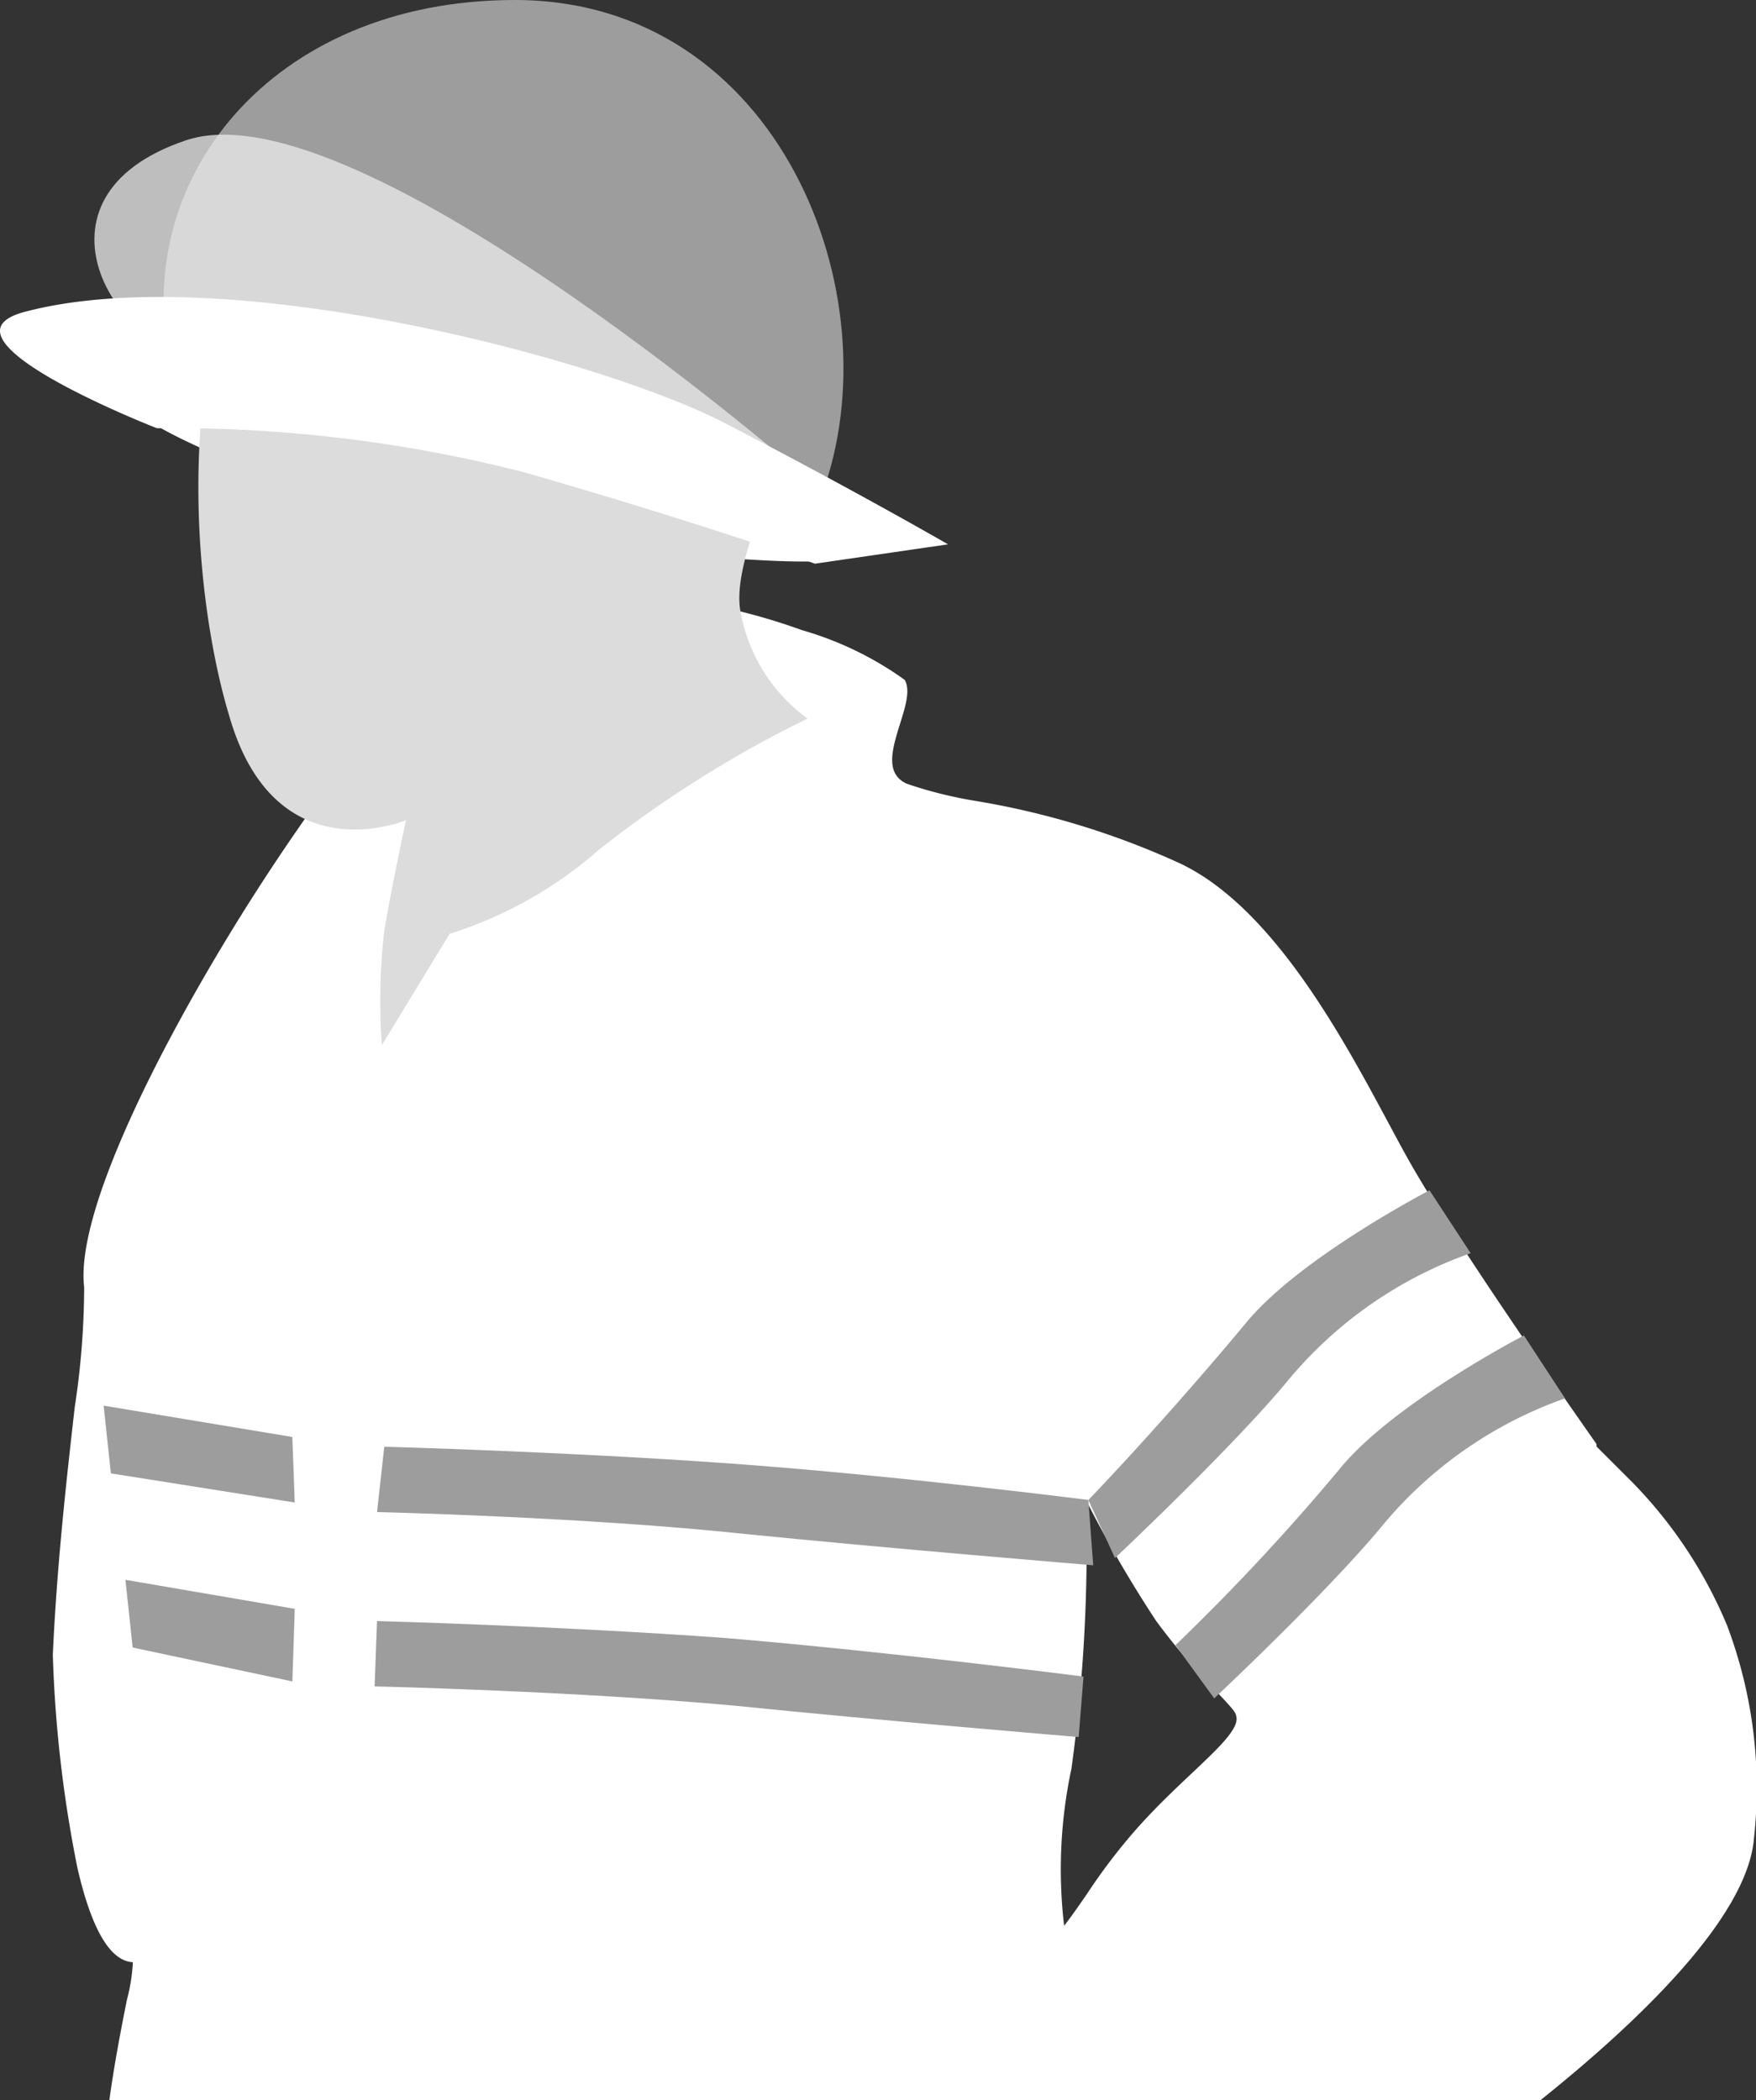 <svg xmlns="http://www.w3.org/2000/svg" width="61.638" height="73.72" viewBox="0 0 61.638 73.72">
  <rect x="0" y="0" width="61.638" height="73.72" fill="#333333" stroke="none"/>
  <g id="brigada-icon" transform="translate(-44.418 -18.6)">
    <path id="Caminho_1507" data-name="Caminho 1507" d="M56.9,35.969S61.231,38.6,69.469,39.79c8.153,1.1,10.531.934,10.531.934a22.341,22.341,0,0,0-11.126-5.775A26.378,26.378,0,0,0,56.9,35.969Z" transform="translate(-6.976 -2.421)" fill="#fff"/>
    <path id="Subtração_1" data-name="Subtração 1" d="M52.224,52.886H1.985c.182-1.328.431-2.587.613-3.506a6.583,6.583,0,0,0,.213-1.332.009.009,0,0,0-.008,0C2.011,48,1.359,46.892.864,44.74A44.769,44.769,0,0,1,0,37.258c.142-3.158.49-6.233.77-8.7A28.173,28.173,0,0,0,1.1,24.348C.785,21.7,3.8,15.78,6.72,11.12,9.687,6.393,13.619,1.3,15.712.568A11.237,11.237,0,0,1,19.4,0a21.688,21.688,0,0,1,6.9,1.288A11.71,11.71,0,0,1,29.9,3.031c.211.352.03.931-.161,1.544-.27.865-.549,1.759.246,2.107a14.868,14.868,0,0,0,2.406.6,28.3,28.3,0,0,1,7.19,2.2c3.245,1.549,5.68,6.085,7.292,9.088l0,0c.245.457.477.889.689,1.268,1.366,2.445,4.7,7.277,6.567,9.94l.057.082v.085l.524.523.5.5a15.9,15.9,0,0,1,3.557,5.255,16.15,16.15,0,0,1,.945,7.484c-.235,2.824-4.2,6.547-7.481,9.174ZM36.265,31.823h0a56.931,56.931,0,0,1-.509,9.425A16.945,16.945,0,0,0,35.49,46.7c.006.037.01.06.01.068.32-.416.572-.785.84-1.176a20.512,20.512,0,0,1,1.623-2.136c.68-.777,1.387-1.446,2.011-2.035,1-.942,1.714-1.621,1.557-2.041,0-.11-.283-.408-.711-.859a22.672,22.672,0,0,1-2.091-2.453A43.189,43.189,0,0,1,36.265,31.823Z" transform="translate(46.272 39.434)" fill="#fff"/>
    <path id="Caminho_1515" data-name="Caminho 1515" d="M65.058,55.633l2.378-3.907A14.55,14.55,0,0,0,72.7,48.754a40.813,40.813,0,0,1,7.3-4.586,5.936,5.936,0,0,1-2.378-3.907c-.255-2.463,2.633-6.03,1.529-11.805-1.019-5.69-6.03-9.767-13.928-6.285s-7.219,16.306-5.52,21.912c1.614,5.605,6.2,3.652,6.2,3.652s-.51,2.378-.764,3.907A21.929,21.929,0,0,0,65.058,55.633Z" transform="translate(-7.236 -0.344)" fill="#dcdcdc"/>
    <path id="Caminho_1516" data-name="Caminho 1516" d="M95.4,78.671l.934,2.038s4.162-3.907,6.115-6.285a14.653,14.653,0,0,1,6.37-4.416L107.375,67.8s-4.586,2.378-6.455,4.671C97.948,76.038,95.4,78.671,95.4,78.671Z" transform="translate(-12.779 -7.415)" fill="#9d9d9d"/>
    <path id="Caminho_1517" data-name="Caminho 1517" d="M99,84.671l1.359,1.868s3.992-3.737,5.945-6.115a14.654,14.654,0,0,1,6.37-4.416L111.23,73.8s-4.586,2.378-6.455,4.671A77.25,77.25,0,0,1,99,84.671Z" transform="translate(-13.321 -8.319)" fill="#9d9d9d"/>
    <path id="Caminho_1518" data-name="Caminho 1518" d="M90.969,80.268l.17,2.293s-7.219-.595-12.23-1.1C73.3,80.863,66,80.693,66,80.693l.255-2.293s6.37.17,12.23.595S90.969,80.268,90.969,80.268Z" transform="translate(-8.348 -9.013)" fill="#9d9d9d"/>
    <path id="Caminho_1519" data-name="Caminho 1519" d="M90.784,87.553l-.17,2.123s-7.134-.594-12.06-1.1c-5.52-.51-12.654-.679-12.654-.679l.085-2.293s6.37.17,12.23.595C84.16,86.7,90.784,87.553,90.784,87.553Z" transform="translate(-8.333 -10.098)" fill="#9d9d9d"/>
    <path id="Caminho_1520" data-name="Caminho 1520" d="M54.7,76.7l.255,2.378L61.409,80.1,61.324,77.8Z" transform="translate(-6.645 -8.756)" fill="#9d9d9d"/>
    <path id="Caminho_1521" data-name="Caminho 1521" d="M55.6,83.9l.255,2.378,5.605,1.189.085-2.548Z" transform="translate(-6.78 -9.842)" fill="#9d9d9d"/>
    <path id="Caminho_1523" data-name="Caminho 1523" d="M57.452,31.509c.51,1.953,7.813,1.019,13.758,2.633,6.964,1.868,8.493,3.4,9.087,1.784C82.845,28.961,78.769,18.6,69.511,18.6,60.934,18.6,55.923,24.97,57.452,31.509Z" transform="translate(-7.018 0)" fill="#9d9d9d"/>
    <path id="Caminho_1524" data-name="Caminho 1524" d="M79.866,36.679S63.56,22.327,57.53,24.365s-2.123,7.644.085,7.134C61.946,30.395,79.866,36.679,79.866,36.679Z" transform="translate(-6.587 -0.839)" fill="#ececec" opacity="0.75"/>
    <path id="Caminho_1525" data-name="Caminho 1525" d="M51.252,31.406c6.964-1.868,20.213,1.614,24.629,3.907,4.586,2.378,7.813,4.246,7.813,4.246l-4.671.679s-4.331-1.529-10.276-3.227a49.693,49.693,0,0,0-12.824-1.529S47.855,32.34,51.252,31.406Z" transform="translate(-5.999 -1.85)" fill="#fff"/>
  </g>
</svg>
